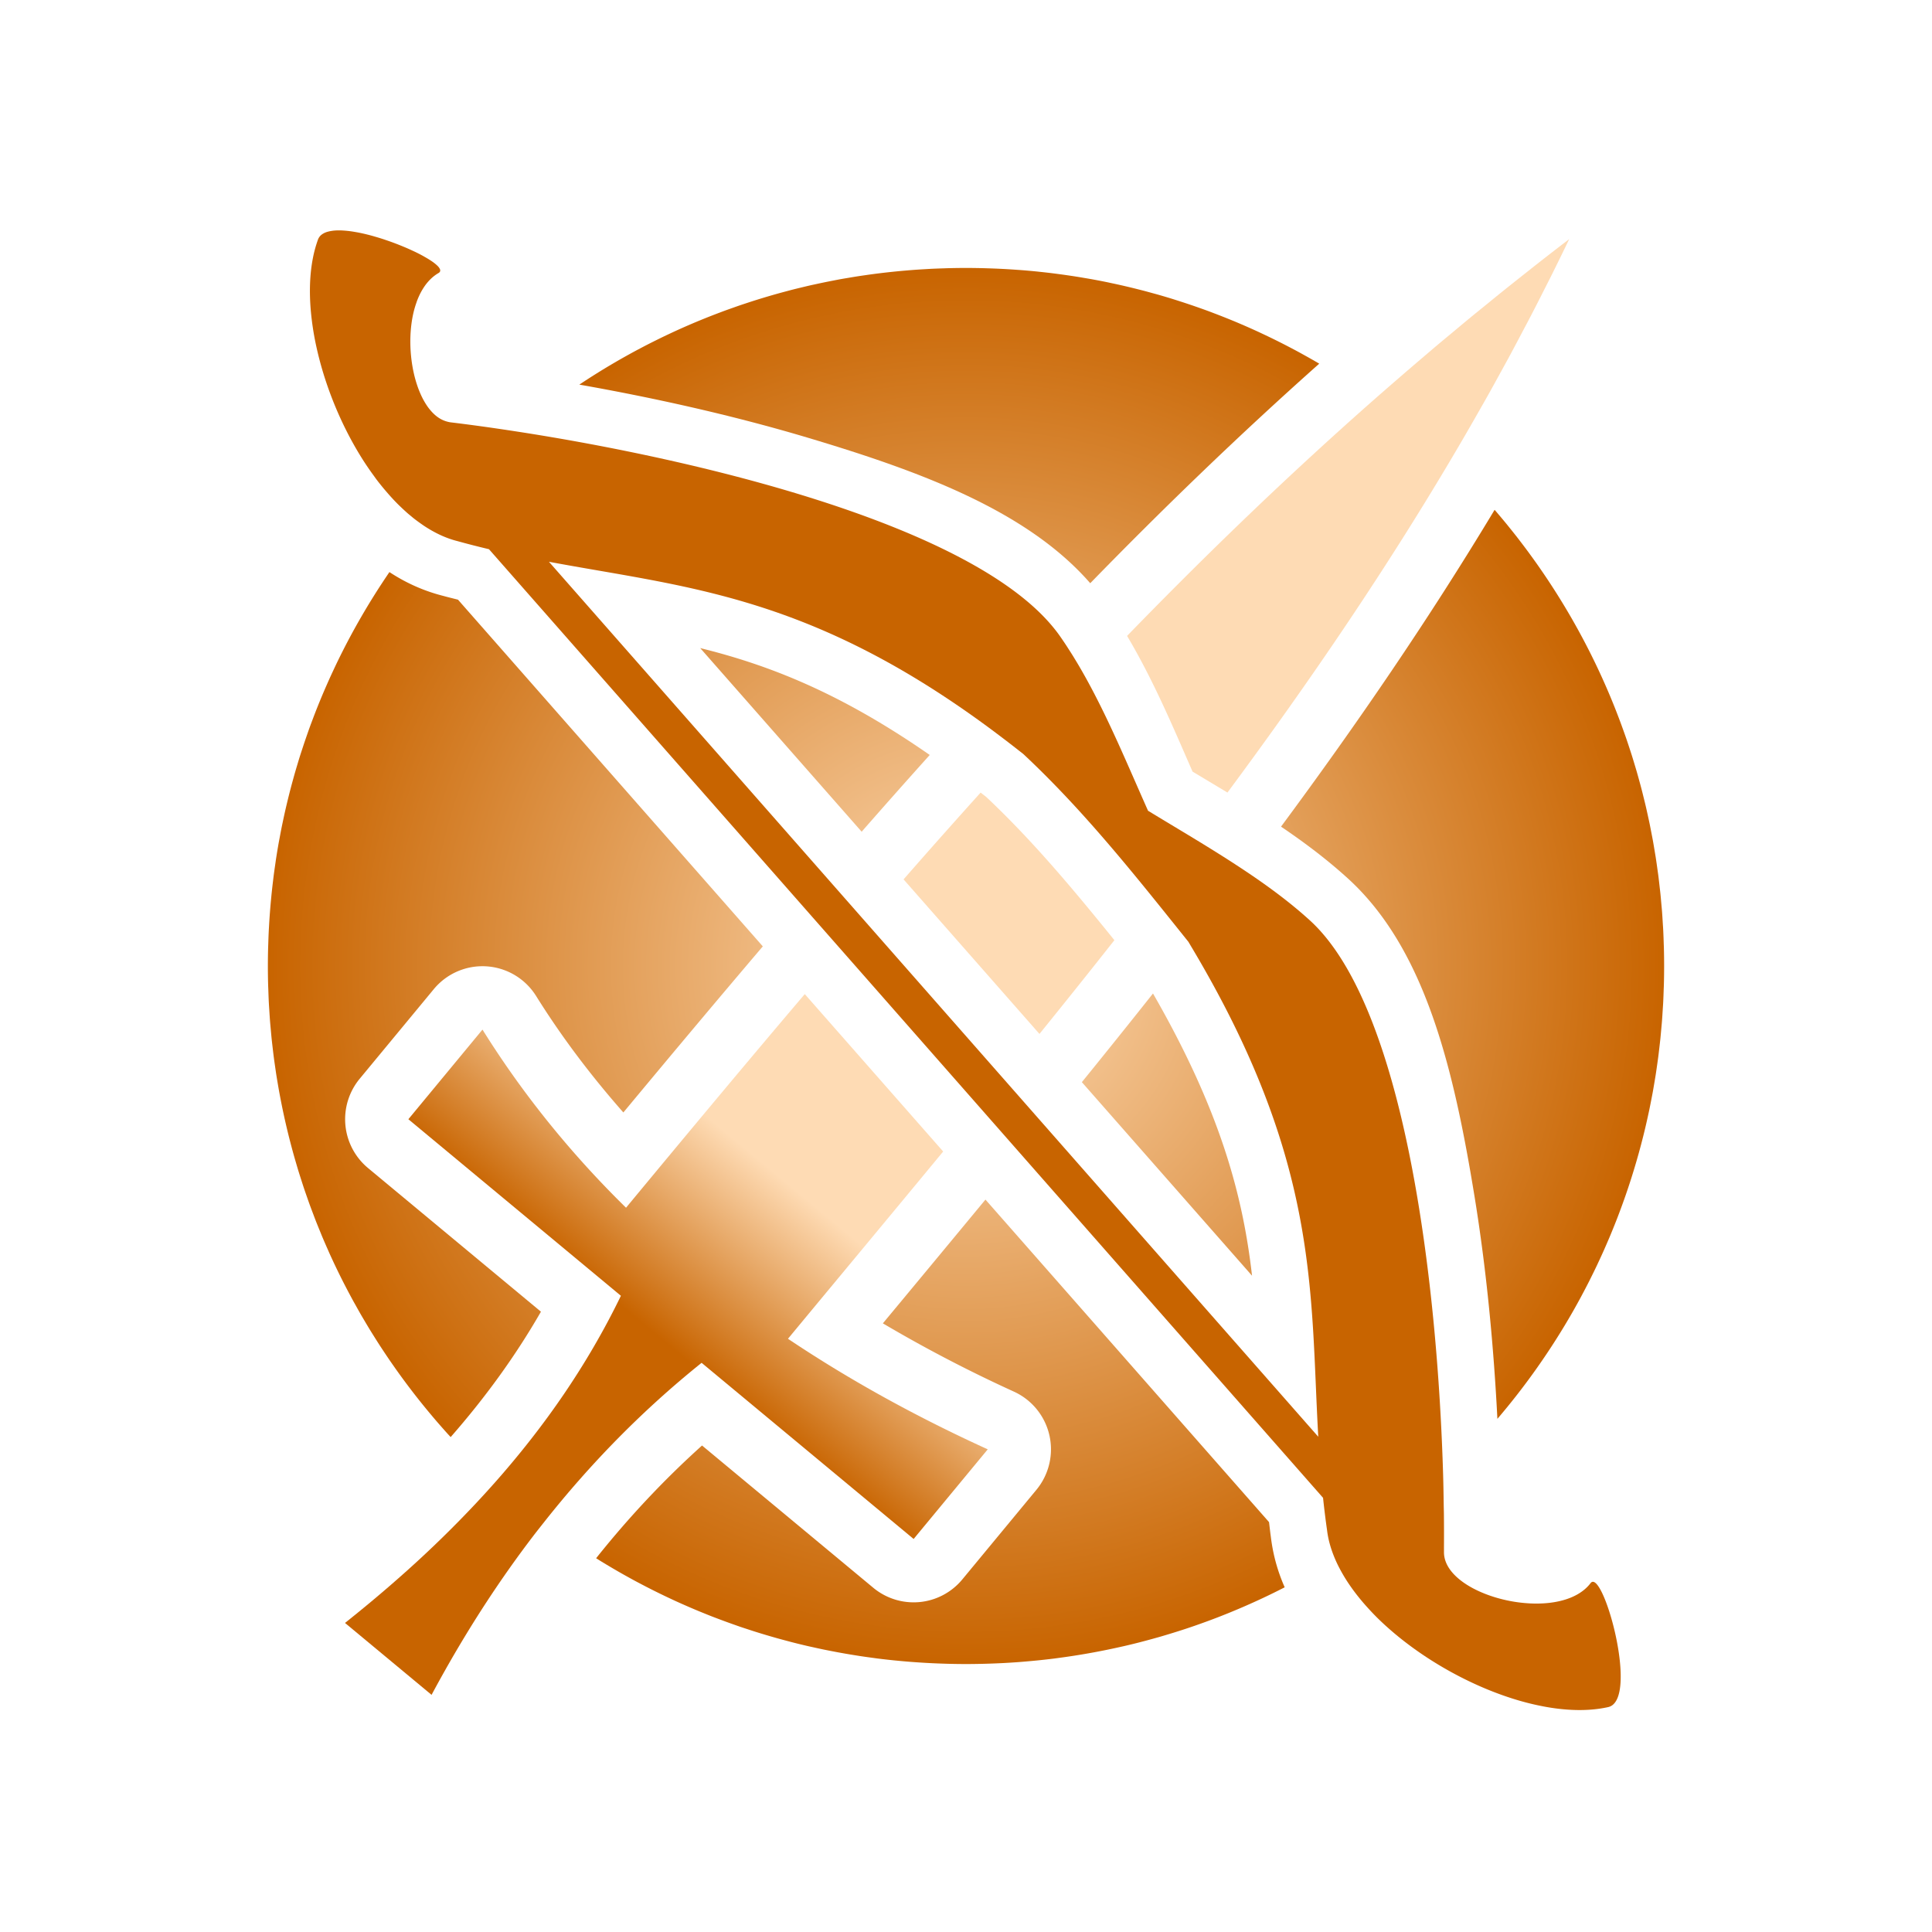 <svg xmlns="http://www.w3.org/2000/svg" xmlns:xlink="http://www.w3.org/1999/xlink" width="512" height="512" viewBox="0 0 512 512"><title>Battle: Skill</title><defs><linearGradient id="b"><stop offset="0" style="stop-color:#fedbb4;stop-opacity:1"/><stop offset=".665" style="stop-color:#fedbb4;stop-opacity:1"/><stop offset=".774" style="stop-color:#c86400;stop-opacity:1"/><stop offset="1" style="stop-color:#c86400;stop-opacity:1"/></linearGradient><linearGradient id="a"><stop offset="0" style="stop-color:#fedbb4;stop-opacity:1"/><stop offset="1" style="stop-color:#c86400;stop-opacity:1"/></linearGradient><linearGradient xlink:href="#b" id="d" x1="415.855" x2="104.098" y1="63.365" y2="439.347" gradientUnits="userSpaceOnUse"/><radialGradient xlink:href="#a" id="c" cx="256" cy="256.016" r="185.01" fx="256" fy="256.016" gradientTransform="matrix(1 0 0 1 0 .011)" gradientUnits="userSpaceOnUse"/></defs><path d="M89.496 61.055c-.431.008-.839.038-1.23.082-.108.012-.208.032-.313.047a9 9 0 0 0-1.332.293l-.092.029a5 5 0 0 0-.683.29q-.059.032-.116.065a3.8 3.8 0 0 0-.69.483v.002c-.346.313-.61.708-.78 1.168a33 33 0 0 0-1.346 4.924c-.838 4.31-.98 9.102-.527 14.125v.002a76 76 0 0 0 1.435 9.232 91 91 0 0 0 2.59 9.398q.521 1.563 1.098 3.114a98 98 0 0 0 2.515 6.123l.002.002q.68 1.507 1.409 2.984l.002.002a90 90 0 0 0 4.775 8.51 79 79 0 0 0 2.822 4.113c.258.353.508.717.77 1.063.53.7 1.074 1.378 1.62 2.047l.003.002c.295.36.595.71.894 1.06l.041.047q.345.404.694.799l.031.035q.458.52.924 1.025l.004.006q.678.73 1.369 1.424c.3.301.605.59.908.881q.458.438.92.86c.277.252.553.507.832.75.317.275.639.533.96.796.192.16.383.327.577.48l.018.015c.294.233.592.454.888.677l.004.004a40 40 0 0 0 1.038.752c.276.194.551.392.83.576l.002.002c2.863 1.896 5.826 3.294 8.847 4.053 2.834.786 5.62 1.492 8.377 2.15l82.41 93.73 11.11 12.634 36.508 41.521 11.218 12.76 79.79 90.748c.3 2.82.645 5.675 1.062 8.586.298 2.519 1.03 5.053 2.103 7.572q.34.8.727 1.594c.203.417.423.833.645 1.248l.008.016q.166.31.34.62a45 45 0 0 0 2.712 4.266l.01.016.211.293a57 57 0 0 0 3.56 4.41q.107.12.214.238a68 68 0 0 0 2.886 3.04 75 75 0 0 0 2.276 2.142h.002a83 83 0 0 0 4.91 4.1h.002a92 92 0 0 0 5.316 3.81 97 97 0 0 0 14.46 7.924c1.994.88 4.004 1.68 6.011 2.395q1.506.537 3.008 1.007a70 70 0 0 0 8.898 2.178q1.456.252 2.887.426c3.811.46 7.463.49 10.836.021a32 32 0 0 0 2.476-.445 2.9 2.9 0 0 0 1.37-.726q.29-.27.535-.622v-.002c.325-.467.59-1.038.797-1.695v-.002q.154-.493.27-1.047v-.002q.113-.554.189-1.162.076-.61.115-1.267c.079-1.313.052-2.757-.06-4.276-.599-8.098-3.624-18.274-5.971-21.428v-.002c-.294-.394-.576-.677-.842-.833-.266-.157-.517-.187-.744-.07a1 1 0 0 0-.323.284q-.397.52-.855.985t-.975.879c-1.031.826-2.227 1.496-3.545 2.023-1.757.702-3.73 1.148-5.816 1.367-1.565.164-3.193.2-4.842.12a38.4 38.4 0 0 1-8.21-1.315 37 37 0 0 1-3.11-.996 34 34 0 0 1-1.477-.588h-.002q-.724-.308-1.414-.645c-.92-.447-1.79-.93-2.6-1.447-3.64-2.323-6.033-5.304-6.003-8.623.002-.188-.001-.406 0-.596.002-.227-.003-.489-.002-.718a510 510 0 0 0-.016-8.62v-.053c-.009-.848-.04-1.781-.053-2.648-.038-2.46-.073-4.918-.148-7.515v-.002q0-.033-.002-.065c-1.455-50.41-9.937-124.077-35.332-147.193-5.076-4.621-10.722-8.804-16.633-12.775l-.002.002a288 288 0 0 0-7.308-4.74 482 482 0 0 0-6.92-4.272c-4.003-2.427-8.03-4.83-12.012-7.258-5.271-11.828-10.281-23.983-16.4-35.045q-.775-1.401-1.575-2.777l-.064-.114a134 134 0 0 0-1.535-2.562q-.08-.135-.16-.27c-.45-.73-.911-1.447-1.374-2.164-.14-.216-.274-.438-.416-.654a106 106 0 0 0-1.796-2.656 37 37 0 0 0-1.182-1.594l-.006-.008a44 44 0 0 0-1.299-1.578c-23.073-26.788-93.496-43.684-141.492-51.076-3.11-.48-6.14-.926-9.059-1.332l-.02-.002-.015-.002a457 457 0 0 0-8.408-1.094 6 6 0 0 1-.861-.174q-.003 0-.006-.002c-1.128-.287-2.176-.843-3.13-1.642a11 11 0 0 1-.868-.819 14 14 0 0 1-1.575-1.998v-.002a20 20 0 0 1-1.343-2.42v-.002a26 26 0 0 1-1.102-2.761v-.002a32 32 0 0 1-.853-3.026v-.002q-.18-.782-.328-1.586a39.196 39.196 0 0 1-.61-8.28v-.001c.038-1.11.126-2.21.264-3.287.138-1.078.326-2.134.568-3.155.212-.892.472-1.75.766-2.58.042-.119.077-.243.12-.36v-.003q.263-.702.565-1.365a17 17 0 0 1 1.383-2.477 13 13 0 0 1 1.727-2.066 10.7 10.7 0 0 1 2.082-1.576 1 1 0 0 0 .29-.25c.02-.025.029-.051.044-.076a.6.6 0 0 0 .082-.213q.008-.06.006-.12a.9.9 0 0 0-.031-.226 1 1 0 0 0-.043-.127 2 2 0 0 0-.141-.266c-.026-.041-.048-.082-.078-.125a4 4 0 0 0-.299-.357c-.02-.021-.032-.041-.053-.063-.02-.02-.049-.043-.07-.064a9 9 0 0 0-.828-.719c-.054-.042-.103-.082-.16-.125a18 18 0 0 0-1.06-.724c-.437-.28-.924-.567-1.44-.858-.116-.065-.213-.128-.332-.193a46 46 0 0 0-2.114-1.086c-.193-.094-.406-.186-.605-.28a62 62 0 0 0-1.76-.794c-.277-.12-.564-.236-.848-.354a71 71 0 0 0-2.664-1.045 72 72 0 0 0-1.828-.644c-.293-.1-.584-.202-.879-.297a65 65 0 0 0-1.964-.598c-.271-.078-.543-.162-.813-.236a53 53 0 0 0-2.662-.662 41 41 0 0 0-2.063-.395c-.127-.02-.254-.045-.38-.064a30 30 0 0 0-1.916-.237q-.34-.03-.67-.048c-.126-.008-.254-.019-.377-.024a18 18 0 0 0-1.086-.015zm55.98 87.82c34.982 6.543 66.637 8.54 112.114 40.732a275 275 0 0 1 6.619 4.836 321 321 0 0 1 5.723 4.395l.082.064c.382.301.756.584 1.14.889 12.326 11.52 23.127 24.208 33.672 37.213 3.385 4.174 6.744 8.378 10.117 12.59.204.337.39.664.59 1 34.288 57.305 31.629 91.426 33.822 130.16z" style="color:#000;font-style:normal;font-variant:normal;font-weight:400;font-stretch:normal;font-size:medium;line-height:normal;font-family:sans-serif;font-variant-ligatures:normal;font-variant-position:normal;font-variant-caps:normal;font-variant-numeric:normal;font-variant-alternates:normal;font-variant-east-asian:normal;font-feature-settings:normal;font-variation-settings:normal;text-indent:0;text-align:start;text-decoration:none;text-decoration-line:none;text-decoration-style:solid;text-decoration-color:#000;letter-spacing:normal;word-spacing:normal;text-transform:none;writing-mode:lr-tb;direction:ltr;text-orientation:mixed;dominant-baseline:auto;baseline-shift:baseline;text-anchor:start;white-space:normal;shape-padding:0;shape-margin:0;inline-size:0;clip-rule:nonzero;display:inline;overflow:visible;visibility:visible;isolation:auto;mix-blend-mode:normal;color-interpolation:sRGB;color-interpolation-filters:linearRGB;solid-color:#000;solid-opacity:1;vector-effect:none;fill:#c86400;fill-opacity:1;fill-rule:nonzero;stroke:none;stroke-width:5;stroke-linecap:round;stroke-linejoin:round;stroke-miterlimit:4;stroke-dasharray:none;stroke-dashoffset:0;stroke-opacity:1;paint-order:stroke fill markers;color-rendering:auto;image-rendering:auto;shape-rendering:auto;text-rendering:auto;stop-color:#000"/><path d="M256 71.01c-1.527 0-3.049.022-4.566.058-.443.011-.883.031-1.325.045-1.044.033-2.088.068-3.129.117-.62.03-1.238.07-1.857.106q-1.296.073-2.588.164-.984.072-1.967.154a187 187 0 0 0-8.888.944q-1.237.163-2.47.343c-.644.094-1.29.186-1.933.286-.84.13-1.677.274-2.513.416-.61.103-1.22.199-1.826.308-.78.14-1.553.296-2.329.445q-2.172.42-4.326.891c-.553.12-1.109.236-1.66.361-.76.174-1.514.359-2.27.541-.655.159-1.312.314-1.964.479-.744.188-1.485.387-2.225.584q-.968.257-1.932.523a184 184 0 0 0-3.986 1.159q-1.236.373-2.465.763-.803.257-1.605.522c-.817.268-1.632.537-2.444.816-.476.164-.95.334-1.425.502-.894.316-1.789.632-2.676.961-.23.085-.457.176-.686.262a184 184 0 0 0-10.539 4.324 184 184 0 0 0-3.361 1.549l-.33.154a184 184 0 0 0-3.236 1.578l-.409.203a184 184 0 0 0-6.627 3.494q-.332.185-.664.372-1.494.834-2.972 1.695l-.254.15a185 185 0 0 0-9.022 5.647c19.045 3.364 40.155 7.985 60.451 14.045 30.025 8.964 58.193 19.376 74.944 38.588 19.465-19.986 39.568-39.398 60.685-58.182l-.361-.215q-1.265-.738-2.543-1.457-.4-.224-.803-.447c-.85-.474-1.705-.946-2.564-1.406-.154-.083-.31-.16-.463-.243a184 184 0 0 0-8.473-4.232c-.349-.163-.696-.33-1.047-.49a184 184 0 0 0-2.398-1.082q-.588-.26-1.18-.516-1.247-.544-2.504-1.07l-.039-.018c-.138-.058-.279-.112-.418-.17a184 184 0 0 0-5.191-2.054c-.4-.152-.8-.308-1.201-.457-.739-.275-1.482-.54-2.225-.805a184 184 0 0 0-5.459-1.848c-.747-.24-1.493-.482-2.244-.713a184 184 0 0 0-3.541-1.05l-.014-.004c-.531-.152-1.068-.293-1.601-.44-.783-.215-1.565-.431-2.352-.637q-.956-.247-1.916-.486a184 184 0 0 0-3.994-.953 184 184 0 0 0-2.4-.523c-.584-.124-1.165-.253-1.75-.372q-1.91-.385-3.832-.73c-.465-.084-.933-.16-1.399-.24q-1.41-.245-2.828-.469-.806-.125-1.613-.242-1.311-.193-2.627-.367-.82-.111-1.643-.215-1.76-.217-3.531-.4c-.203-.022-.404-.048-.607-.069q-2.142-.216-4.297-.38c-.402-.032-.805-.056-1.207-.085a187 187 0 0 0-4.621-.273 188 188 0 0 0-3.077-.115q-.625-.021-1.252-.038A189 189 0 0 0 256 71.01m140.086 64.1c-17.447 29.006-36.49 56.792-56.598 83.958 6.088 4.123 12.082 8.6 17.725 13.737 20.547 18.704 28.038 50.481 33.545 84.218 3.248 19.9 5.12 40.397 6.068 58.987a185.3 185.3 0 0 0 19.992-28.43q1.125-1.974 2.203-3.978.134-.253.266-.504a184 184 0 0 0 1.881-3.608q.145-.291.289-.584a184 184 0 0 0 1.723-3.523c.138-.29.271-.584.408-.875.503-1.073 1-2.149 1.482-3.233.186-.417.366-.838.55-1.257.424-.973.845-1.949 1.253-2.93q.302-.731.598-1.465.565-1.39 1.11-2.791.31-.805.612-1.613a184 184 0 0 0 1.6-4.42 184 184 0 0 0 5.234-17.97q.329-1.395.635-2.798c.134-.61.27-1.218.399-1.83.19-.908.367-1.82.544-2.734.124-.636.251-1.27.368-1.908.177-.97.341-1.947.504-2.922.094-.57.193-1.137.283-1.707.157-1 .298-2.005.44-3.01.081-.588.169-1.174.245-1.764.117-.896.219-1.797.323-2.697.083-.724.17-1.447.246-2.174.085-.822.154-1.649.228-2.474.068-.756.143-1.51.201-2.268.076-.971.133-1.947.194-2.922.038-.623.087-1.244.119-1.869.062-1.19.101-2.386.14-3.582.014-.422.038-.841.05-1.264q.063-2.445.064-4.906-.001-2.442-.065-4.87v-.038c-.008-.32-.027-.636-.037-.955-.04-1.275-.083-2.548-.148-3.817-.03-.576-.075-1.149-.11-1.724-.06-1.01-.118-2.02-.195-3.026-.06-.782-.139-1.56-.209-2.34-.07-.788-.134-1.579-.215-2.365-.074-.72-.164-1.436-.246-2.154-.102-.89-.198-1.78-.312-2.666-.072-.556-.156-1.108-.233-1.662-.14-1.013-.279-2.026-.435-3.033-.094-.605-.2-1.206-.3-1.809-.151-.92-.302-1.84-.468-2.756-.129-.712-.271-1.42-.408-2.129-.16-.828-.318-1.656-.488-2.48-.137-.657-.283-1.31-.426-1.965-.192-.878-.384-1.756-.588-2.629-.146-.622-.301-1.24-.453-1.86-.22-.895-.44-1.792-.672-2.683-.16-.615-.33-1.226-.496-1.838-.236-.865-.473-1.73-.72-2.59-.19-.654-.387-1.305-.583-1.957-.246-.82-.492-1.641-.75-2.457q-.31-.972-.629-1.94a184 184 0 0 0-.83-2.486c-.201-.585-.41-1.167-.617-1.75a184 184 0 0 0-.96-2.646q-.31-.833-.63-1.662-.481-1.262-.98-2.514a183.858 183.858 0 0 0-14.525-28.707q-.374-.604-.753-1.205a185 185 0 0 0-1.738-2.697q-.337-.515-.676-1.028a185 185 0 0 0-1.96-2.882l-.565-.815a185 185 0 0 0-2.094-2.92q-.276-.38-.555-.76a186 186 0 0 0-2.146-2.845c-.2-.26-.398-.524-.6-.783a186 186 0 0 0-2.142-2.698c-.242-.299-.48-.6-.723-.898a186 186 0 0 0-2.27-2.715c-.193-.228-.383-.459-.578-.685-.13-.152-.265-.3-.396-.452m-292.883 16.5-.047.066q-.957 1.404-1.888 2.826-.198.3-.395.6-.868 1.332-1.713 2.681-.217.345-.432.694-.859 1.382-1.695 2.78l-.305.514A185 185 0 0 0 95 164.746l-.086.152a184 184 0 0 0-5.293 10.051l-.06.123c-.447.918-.88 1.843-1.313 2.77q-.242.513-.48 1.03-.556 1.213-1.094 2.439-.327.739-.649 1.482a184 184 0 0 0-2.515 6.139q-.32.828-.631 1.66c-.283.75-.568 1.498-.842 2.252-.23.637-.451 1.28-.676 1.92a184 184 0 0 0-1.273 3.767c-.219.67-.441 1.338-.652 2.012-.235.747-.457 1.5-.682 2.252q-.275.91-.541 1.824-.313 1.094-.613 2.193-.267.969-.524 1.94a184 184 0 0 0-1.052 4.207 184 184 0 0 0-.481 2.066q-.265 1.184-.516 2.371c-.125.593-.253 1.184-.373 1.778-.187.932-.363 1.868-.537 2.805-.09.488-.188.974-.275 1.464q-.367 2.07-.688 4.155c-.084.548-.156 1.102-.236 1.652-.129.892-.259 1.785-.375 2.682-.075.577-.141 1.157-.21 1.736q-.169 1.384-.315 2.773-.085.81-.16 1.622a186 186 0 0 0-.381 4.517q-.1 1.388-.176 2.781-.05.832-.092 1.666c-.05 1.041-.085 2.086-.117 3.131-.014.444-.034.887-.045 1.332a189 189 0 0 0-.057 4.51q.001 2.479.067 4.941c.013.504.04 1.004.056 1.506.039 1.124.077 2.247.135 3.366.035.66.084 1.317.125 1.976.06.966.12 1.934.195 2.897.057.723.127 1.442.192 2.164.078.865.154 1.73.244 2.591.079.758.17 1.513.258 2.268.101.87.203 1.74.316 2.607.09.688.19 1.374.287 2.059.13.905.259 1.809.4 2.709.11.691.228 1.38.344 2.068q.224 1.326.465 2.645.195 1.053.403 2.101a184 184 0 0 0 .963 4.606 184 184 0 0 0 1.783 7.29q.251.952.513 1.897.373 1.337.766 2.666c.181.617.361 1.234.549 1.848.264.865.54 1.725.816 2.584.21.651.417 1.303.633 1.951.286.856.585 1.707.883 2.557.213.608.421 1.217.64 1.822.318.875.65 1.742.979 2.611.226.596.446 1.195.678 1.788.376.96.768 1.912 1.16 2.865.192.467.377.937.572 1.402a184 184 0 0 0 1.455 3.346c.138.31.267.623.407.931a184 184 0 0 0 4.09 8.479c.057.111.118.22.175.332a184 184 0 0 0 1.94 3.66c.252.462.513.918.77 1.377.496.893.994 1.785 1.505 2.668.269.465.546.925.818 1.387.514.87 1.031 1.74 1.559 2.601.29.472.586.94.879 1.409a185 185 0 0 0 1.564 2.47c.304.47.614.934.922 1.4q.843 1.282 1.707 2.548.417.605.838 1.209.876 1.261 1.774 2.507a186 186 0 0 0 2.79 3.768 185 185 0 0 0 5.688 7.113q.555.664 1.117 1.323.97 1.128 1.957 2.242.526.597 1.057 1.19c.332.368.671.729 1.006 1.095 9.046-10.327 17.09-21.327 23.926-33.23l-45.827-38.07a16.8 16.761 90 0 1-2.209-23.655l19.641-23.75a16.8 16.761 90 0 1 27.11 1.808c6.9 11.055 14.684 21.284 23.126 30.871 12.371-14.895 24.655-29.559 36.957-44.015l-80.78-91.877c-1.287-.331-2.542-.628-3.854-.99-5.288-1.333-10.035-3.511-14.317-6.323m82.36 20.14 42.787 48.664a2070 2070 0 0 1 18.04-20.338c-23.575-16.386-42.454-23.796-60.827-28.326m119.992 91.535a2570 2570 0 0 1-18.852 23.496l45.098 51.293c-2.435-21.382-8.477-43.889-26.246-74.789m-44.399 54.62a17663 17663 0 0 1-27.187 32.798 371 371 0 0 0 34.724 18.092 16.8 16.761 90 0 1 5.971 26.012l-19.639 23.754a16.8 16.761 90 0 1-23.6 2.212l-45.376-37.697c-10.224 9.199-19.543 19.173-28.069 29.871.428.268.852.54 1.282.805q1.322.809 2.658 1.596.38.225.762.449 1.268.741 2.548 1.463.435.244.874.486c.848.472 1.7.943 2.556 1.402.232.125.467.244.7.368a184 184 0 0 0 8.761 4.353q.395.186.791.37 1.223.558 2.455 1.099a184 184 0 0 0 3.662 1.568q.706.292 1.414.578c.785.318 1.57.636 2.36.944.402.156.807.305 1.21.459q2.265.862 4.555 1.668c.516.18 1.028.368 1.545.545.685.234 1.376.455 2.065.681.632.208 1.263.417 1.898.617a184 184 0 0 0 4.082 1.235q.96.28 1.922.55 1.073.298 2.15.583c.653.173 1.303.35 1.957.517q1.894.483 3.801.926.004 0 .008.002c.494.114.992.218 1.487.328.87.194 1.739.387 2.613.568.618.129 1.239.25 1.86.372a184 184 0 0 0 4.152.771q1.274.22 2.554.422c.577.092 1.153.185 1.73.271.94.14 1.882.269 2.825.395.474.063.945.134 1.42.193q2.11.265 4.234.48c.322.034.645.061.967.093q1.683.165 3.373.298c.493.04.987.073 1.48.108a188 188 0 0 0 7.555.383c.448.013.894.03 1.342.04 1.467.035 2.937.057 4.412.057 1.437 0 2.868-.022 4.297-.055q.554-.012 1.107-.029 1.716-.049 3.422-.129c.318-.015.638-.026.955-.043q2.075-.109 4.137-.261c.337-.025.672-.056 1.008-.082q1.673-.135 3.338-.297c.344-.034.688-.064 1.031-.1q2.034-.209 4.055-.46c.358-.046.714-.098 1.072-.145a185 185 0 0 0 16.127-2.856c.572-.127 1.143-.252 1.713-.385q1.688-.394 3.363-.82c.675-.17 1.346-.349 2.018-.527q.91-.241 1.816-.492a184 184 0 0 0 2.012-.565q.774-.226 1.547-.459 1.962-.585 3.906-1.21.654-.21 1.307-.425 1.149-.38 2.293-.775.539-.188 1.078-.379a184 184 0 0 0 5.21-1.922l.014-.006h.002q1.328-.515 2.647-1.05l.682-.28a184 184 0 0 0 8.042-3.52l.442-.205q2.937-1.381 5.816-2.86a46.5 46.5 0 0 1-3.66-13.313c-.192-1.354-.326-2.64-.49-3.963z" style="color:#000;font-style:normal;font-variant:normal;font-weight:400;font-stretch:normal;font-size:medium;line-height:normal;font-family:sans-serif;font-variant-ligatures:normal;font-variant-position:normal;font-variant-caps:normal;font-variant-numeric:normal;font-variant-alternates:normal;font-variant-east-asian:normal;font-feature-settings:normal;font-variation-settings:normal;text-indent:0;text-align:start;text-decoration:none;text-decoration-line:none;text-decoration-style:solid;text-decoration-color:#000;letter-spacing:normal;word-spacing:normal;text-transform:none;writing-mode:lr-tb;direction:ltr;text-orientation:mixed;dominant-baseline:auto;baseline-shift:baseline;text-anchor:start;white-space:normal;shape-padding:0;shape-margin:0;inline-size:0;clip-rule:nonzero;display:inline;overflow:visible;visibility:visible;isolation:auto;mix-blend-mode:normal;color-interpolation:sRGB;color-interpolation-filters:linearRGB;solid-color:#000;solid-opacity:1;vector-effect:none;fill:url(#c);fill-opacity:1;fill-rule:nonzero;stroke:none;stroke-width:5;stroke-linecap:round;stroke-linejoin:round;stroke-miterlimit:4;stroke-dasharray:none;stroke-dashoffset:0;stroke-opacity:1;paint-order:stroke fill markers;color-rendering:auto;image-rendering:auto;shape-rendering:auto;text-rendering:auto;stop-color:#000"/><path d="M415.855 63.363q-4.517 3.46-8.968 6.953c-.658.517-1.306 1.038-1.961 1.555a952 952 0 0 0-6.703 5.328c-1.555 1.25-3.09 2.508-4.633 3.764-1.312 1.067-2.63 2.13-3.934 3.203-1.531 1.26-3.046 2.53-4.566 3.797-1.346 1.12-2.698 2.237-4.035 3.363-1.595 1.343-3.173 2.697-4.756 4.047l-.565.48-.175.15a1197 1197 0 0 0-7.416 6.401c-1.217 1.06-2.437 2.12-3.647 3.184l-.002.002c-22.972 20.221-44.738 41.215-65.81 62.932 7.04 11.854 12.235 24.272 17.353 35.96 3.035 1.824 6.137 3.674 9.25 5.557 22.002-29.675 42.633-59.972 61.23-91.687a813 813 0 0 0 1.92-3.288 936 936 0 0 0 2.862-4.984q.393-.688.785-1.377c.887-1.561 1.778-3.119 2.654-4.687 1.043-1.867 2.07-3.745 3.098-5.621.793-1.448 1.592-2.89 2.377-4.344 1.093-2.027 2.166-4.068 3.242-6.108.705-1.335 1.418-2.664 2.115-4.005a725 725 0 0 0 3.955-7.745c.402-.795.813-1.583 1.211-2.38a704 704 0 0 0 5.12-10.448zm-155.98 146.684a2049 2049 0 0 0-20.422 22.996l36.014 40.96c6.694-8.272 13.32-16.548 19.857-24.845-10.991-13.616-21.867-26.587-33.982-37.976-.497-.393-.974-.75-1.467-1.135m-46.6 53.398c-15.701 18.473-31.41 37.33-47.37 56.614-14.307-14.042-27.127-29.719-38.042-47.205l-19.64 23.751 56.324 46.79c-8.862 18.283-20.176 34.532-33.246 49.322a260 260 0 0 1-4.94 5.431l-.072.079a295 295 0 0 1-18.348 17.94 353 353 0 0 1-10.898 9.378 394 394 0 0 1-5.613 4.55l22.94 19.057a343 343 0 0 1 3.476-6.326v-.002c7.071-12.555 14.864-24.51 23.476-35.785v-.002c.931-1.219 1.888-2.416 2.838-3.62 12.236-15.488 26.063-29.655 41.772-42.257l56.19 46.682 19.64-23.754c-18.478-8.416-36.265-18.126-52.942-29.303 13.845-16.719 27.58-33.209 41.131-49.625z" style="color:#000;font-style:normal;font-variant:normal;font-weight:400;font-stretch:normal;font-size:medium;line-height:normal;font-family:sans-serif;font-variant-ligatures:normal;font-variant-position:normal;font-variant-caps:normal;font-variant-numeric:normal;font-variant-alternates:normal;font-variant-east-asian:normal;font-feature-settings:normal;font-variation-settings:normal;text-indent:0;text-align:start;text-decoration:none;text-decoration-line:none;text-decoration-style:solid;text-decoration-color:#000;letter-spacing:normal;word-spacing:normal;text-transform:none;writing-mode:lr-tb;direction:ltr;text-orientation:mixed;dominant-baseline:auto;baseline-shift:baseline;text-anchor:start;white-space:normal;shape-padding:0;shape-margin:0;inline-size:0;clip-rule:nonzero;display:inline;overflow:visible;visibility:visible;isolation:auto;mix-blend-mode:normal;color-interpolation:sRGB;color-interpolation-filters:linearRGB;solid-color:#000;solid-opacity:1;vector-effect:none;fill:url(#d);fill-opacity:1;fill-rule:nonzero;stroke:none;stroke-width:5;stroke-linecap:round;stroke-linejoin:round;stroke-miterlimit:4;stroke-dasharray:none;stroke-dashoffset:0;stroke-opacity:1;paint-order:stroke fill markers;color-rendering:auto;image-rendering:auto;shape-rendering:auto;text-rendering:auto;stop-color:#000"/></svg>